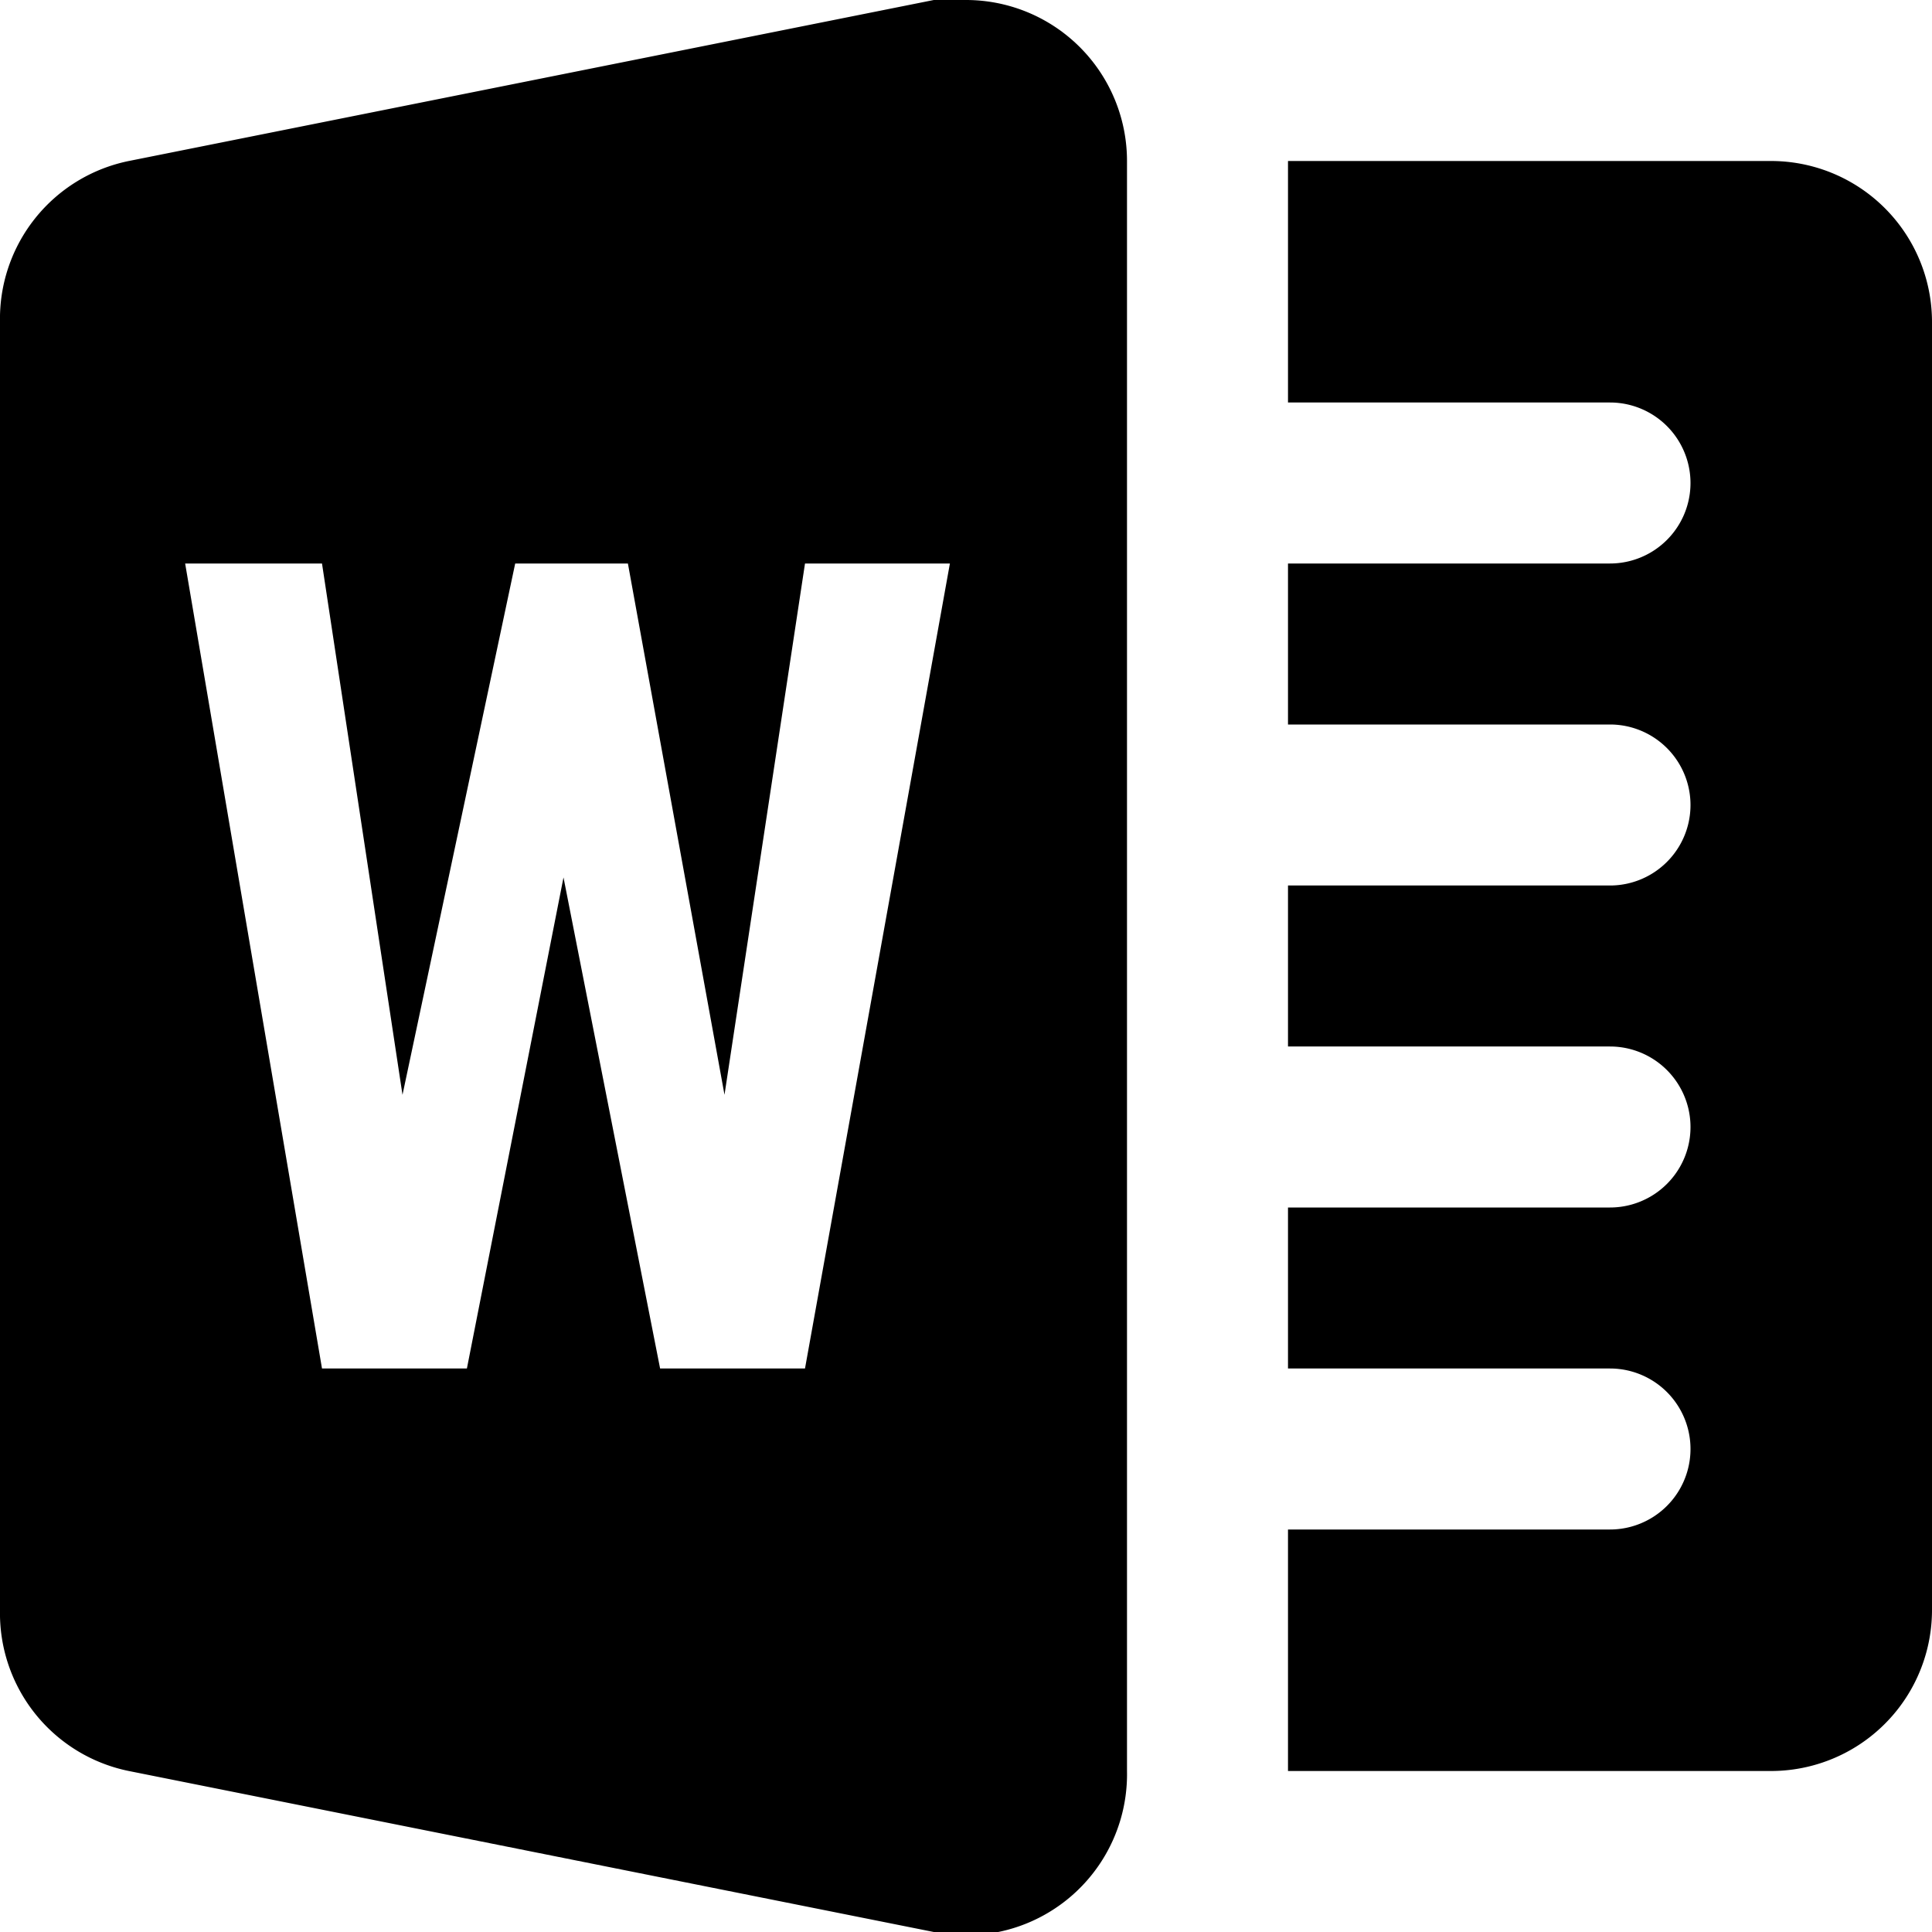 <svg viewBox="0 0 24 24" width="24" height="24" xmlns="http://www.w3.org/2000/svg">
  <path
    d="M12 0a2 2 0 00-.4 0l-10 2A2 2 0 000 4v16a2 2 0 001.6 2l10 2a2 2 0 002.4-2V2a2 2 0 00-2-2zm4 2v3h4a1 1 0 010 2h-4v2h4a1 1 0 010 2h-4v2h4a1 1 0 010 2h-4v2h4a1 1 0 010 2h-4v3h6a2 2 0 002-2V4a2 2 0 00-2-2h-6zM2.3 7H4l1 6.6L6.4 7h1.4L9 13.6 10 7h1.8L10 17H8.2L7 10.9 5.8 17H4L2.3 7z">
  </path>
</svg>